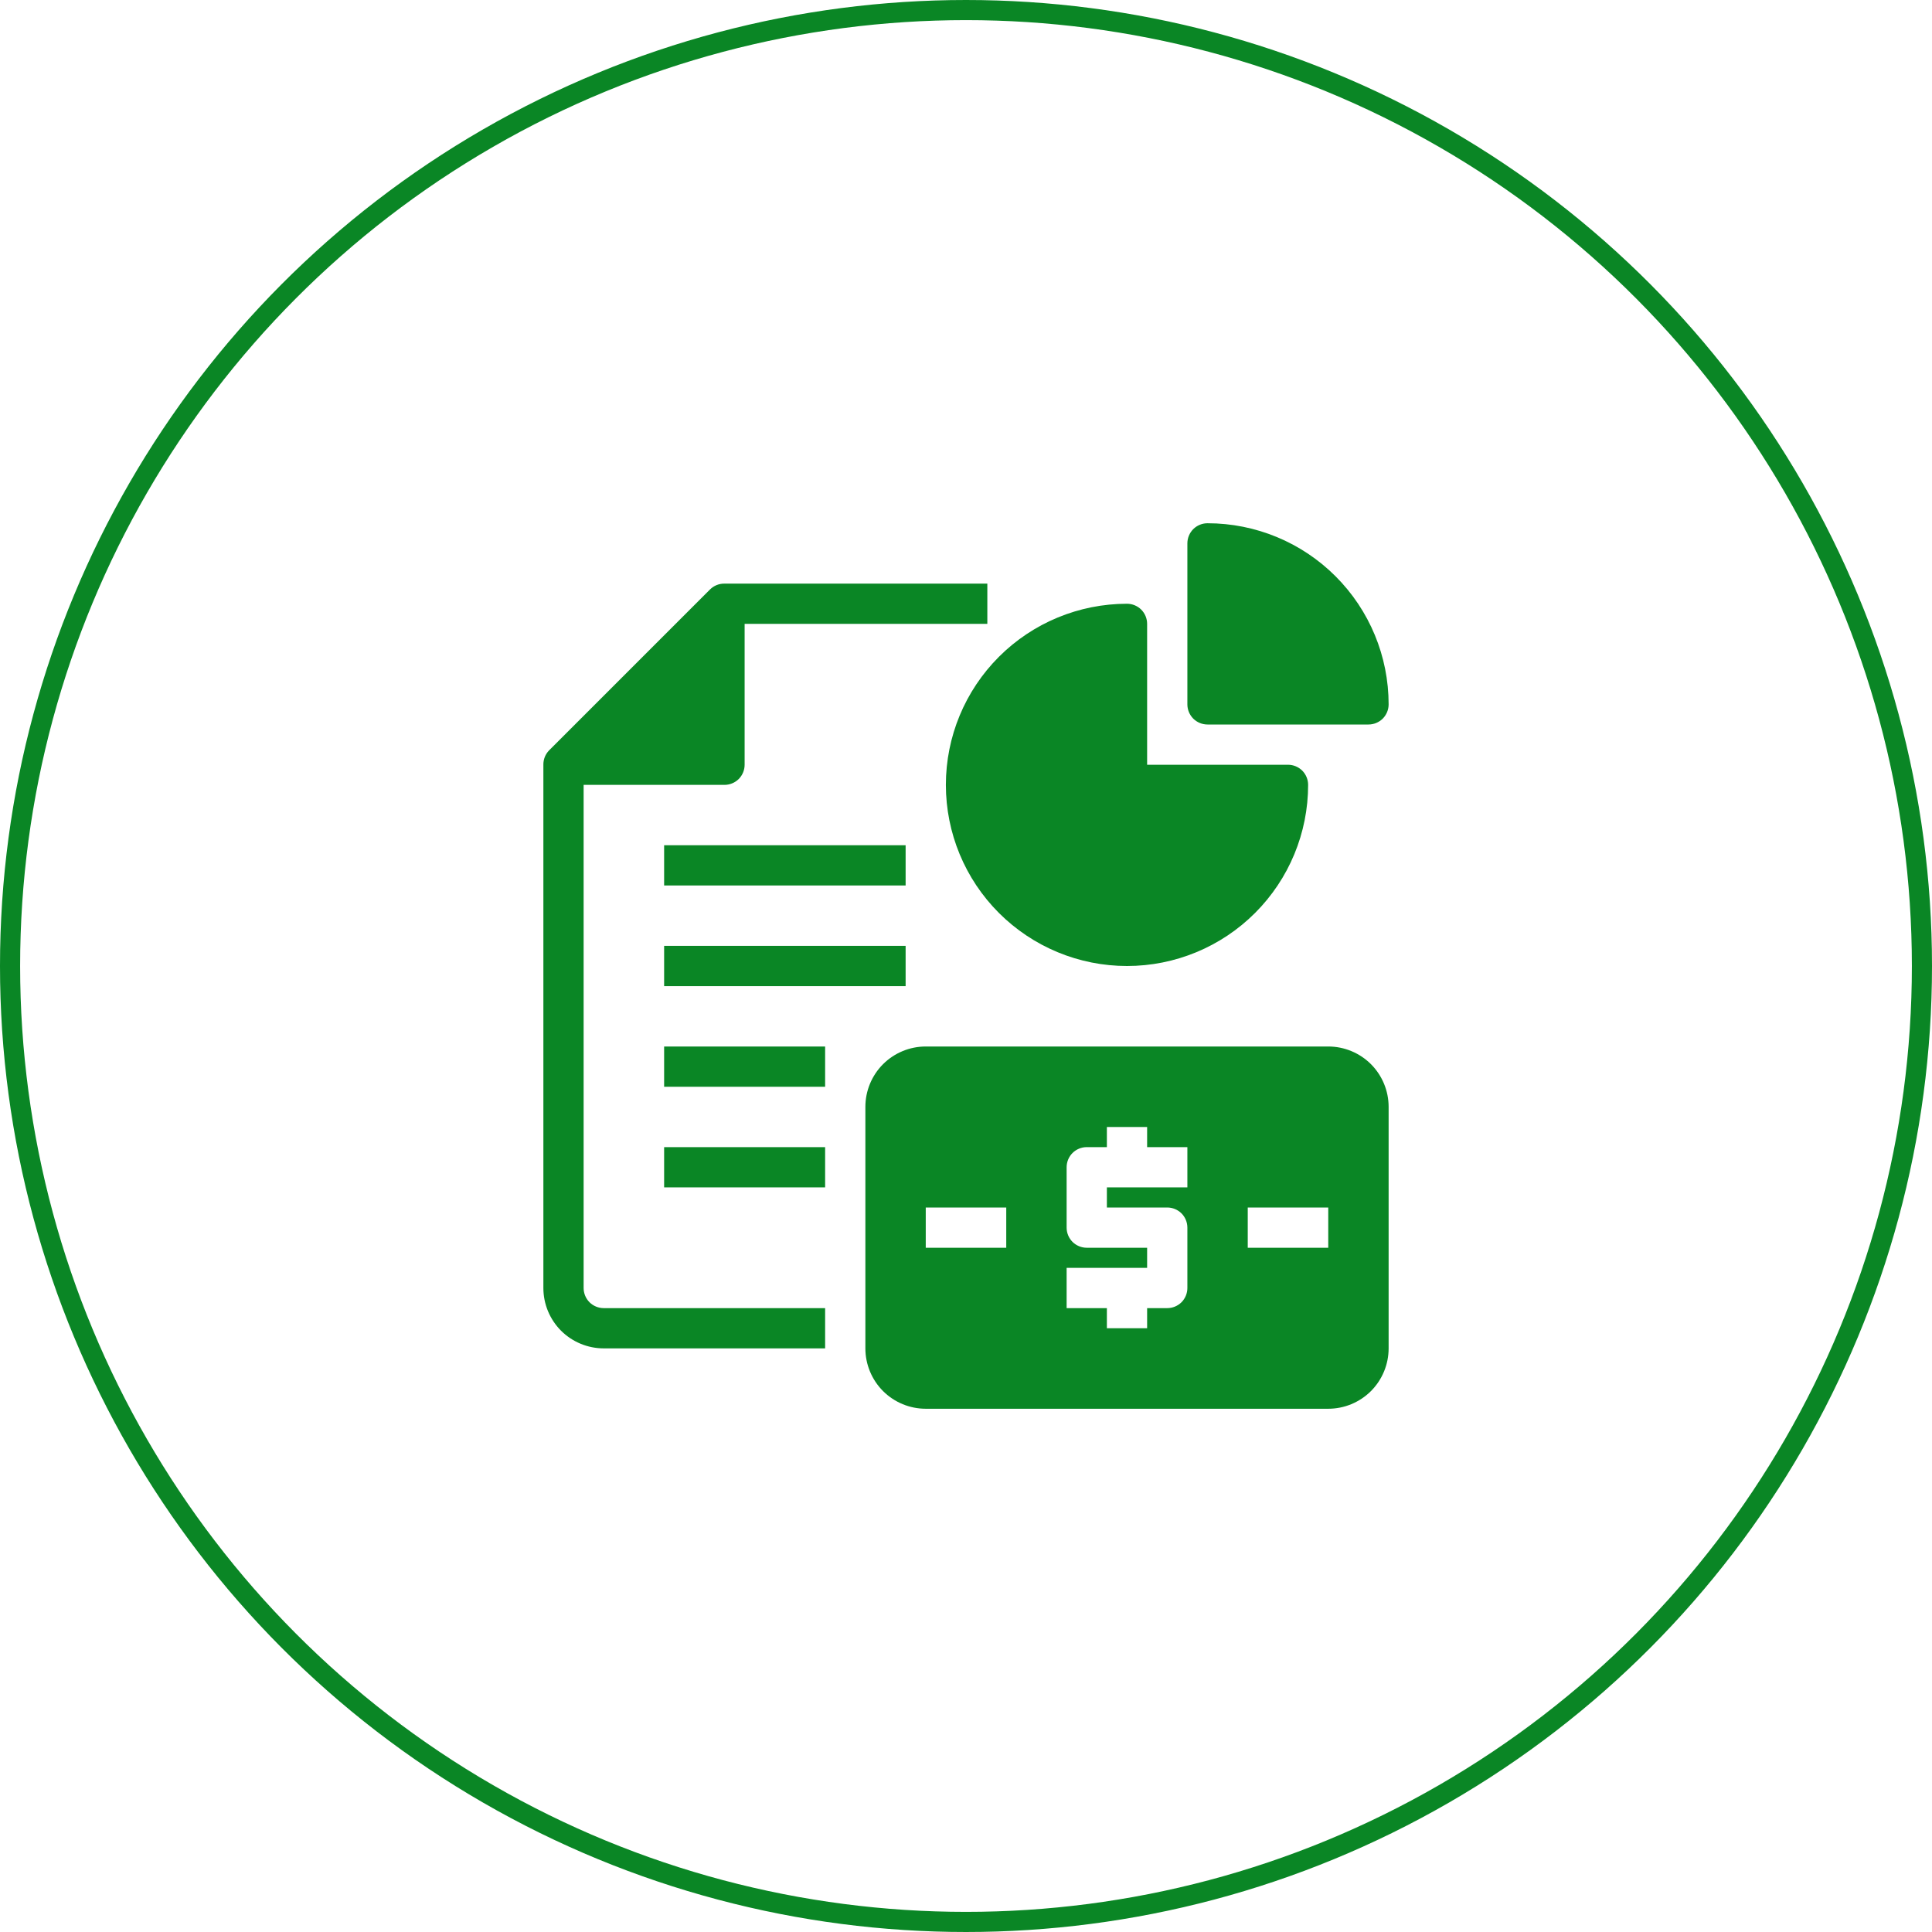 <svg width="48" height="48" viewBox="0 0 48 48" fill="none" xmlns="http://www.w3.org/2000/svg">
<circle cx="24" cy="24" r="23.75" stroke="#0A8625" stroke-width="0.5"/>
<path d="M15 32.5H20.5V33.5H15C14.602 33.5 14.221 33.342 13.939 33.061C13.658 32.779 13.5 32.398 13.5 32V19C13.498 18.868 13.548 18.74 13.64 18.645L17.64 14.645C17.687 14.598 17.744 14.561 17.805 14.536C17.867 14.511 17.933 14.499 18 14.5H24.53V15.5H18.5V19C18.5 19.133 18.447 19.26 18.354 19.354C18.26 19.447 18.133 19.5 18 19.5H14.5V32C14.5 32.133 14.553 32.26 14.646 32.354C14.74 32.447 14.867 32.5 15 32.5ZM34.5 27.5V33.5C34.5 33.898 34.342 34.279 34.061 34.561C33.779 34.842 33.398 35 33 35H23C22.602 35 22.221 34.842 21.939 34.561C21.658 34.279 21.5 33.898 21.5 33.5V27.5C21.5 27.102 21.658 26.721 21.939 26.439C22.221 26.158 22.602 26 23 26H33C33.398 26 33.779 26.158 34.061 26.439C34.342 26.721 34.5 27.102 34.5 27.5ZM25 30H23V31H25V30ZM29.5 28.5H28.5V28H27.5V28.5H27C26.867 28.5 26.74 28.553 26.646 28.646C26.553 28.74 26.5 28.867 26.5 29V30.5C26.5 30.633 26.553 30.76 26.646 30.854C26.74 30.947 26.867 31 27 31H28.5V31.5H26.5V32.5H27.5V33H28.5V32.5H29C29.133 32.5 29.26 32.447 29.354 32.354C29.447 32.26 29.5 32.133 29.5 32V30.5C29.5 30.367 29.447 30.24 29.354 30.146C29.26 30.053 29.133 30 29 30H27.5V29.5H29.5V28.5ZM33 30H31V31H33V30ZM28 24C29.194 24 30.338 23.526 31.182 22.682C32.026 21.838 32.5 20.694 32.5 19.5C32.5 19.367 32.447 19.24 32.354 19.146C32.26 19.053 32.133 19 32 19H28.5V15.5C28.5 15.367 28.447 15.24 28.354 15.146C28.26 15.053 28.133 15 28 15C26.807 15 25.662 15.474 24.818 16.318C23.974 17.162 23.5 18.306 23.5 19.5C23.5 20.694 23.974 21.838 24.818 22.682C25.662 23.526 26.807 24 28 24ZM30 18H34C34.133 18 34.26 17.947 34.354 17.854C34.447 17.76 34.5 17.633 34.5 17.5C34.5 16.306 34.026 15.162 33.182 14.318C32.338 13.474 31.194 13 30 13C29.867 13 29.74 13.053 29.646 13.146C29.553 13.24 29.5 13.367 29.5 13.5V17.5C29.5 17.633 29.553 17.76 29.646 17.854C29.74 17.947 29.867 18 30 18ZM22.5 21H16.5V22H22.5V21ZM16.5 24.5H22.5V23.5H16.5V24.5ZM16.5 27H20.5V26H16.5V27ZM16.5 29.5H20.5V28.5H16.5V29.5Z" fill="#0A8625"/>
</svg>

